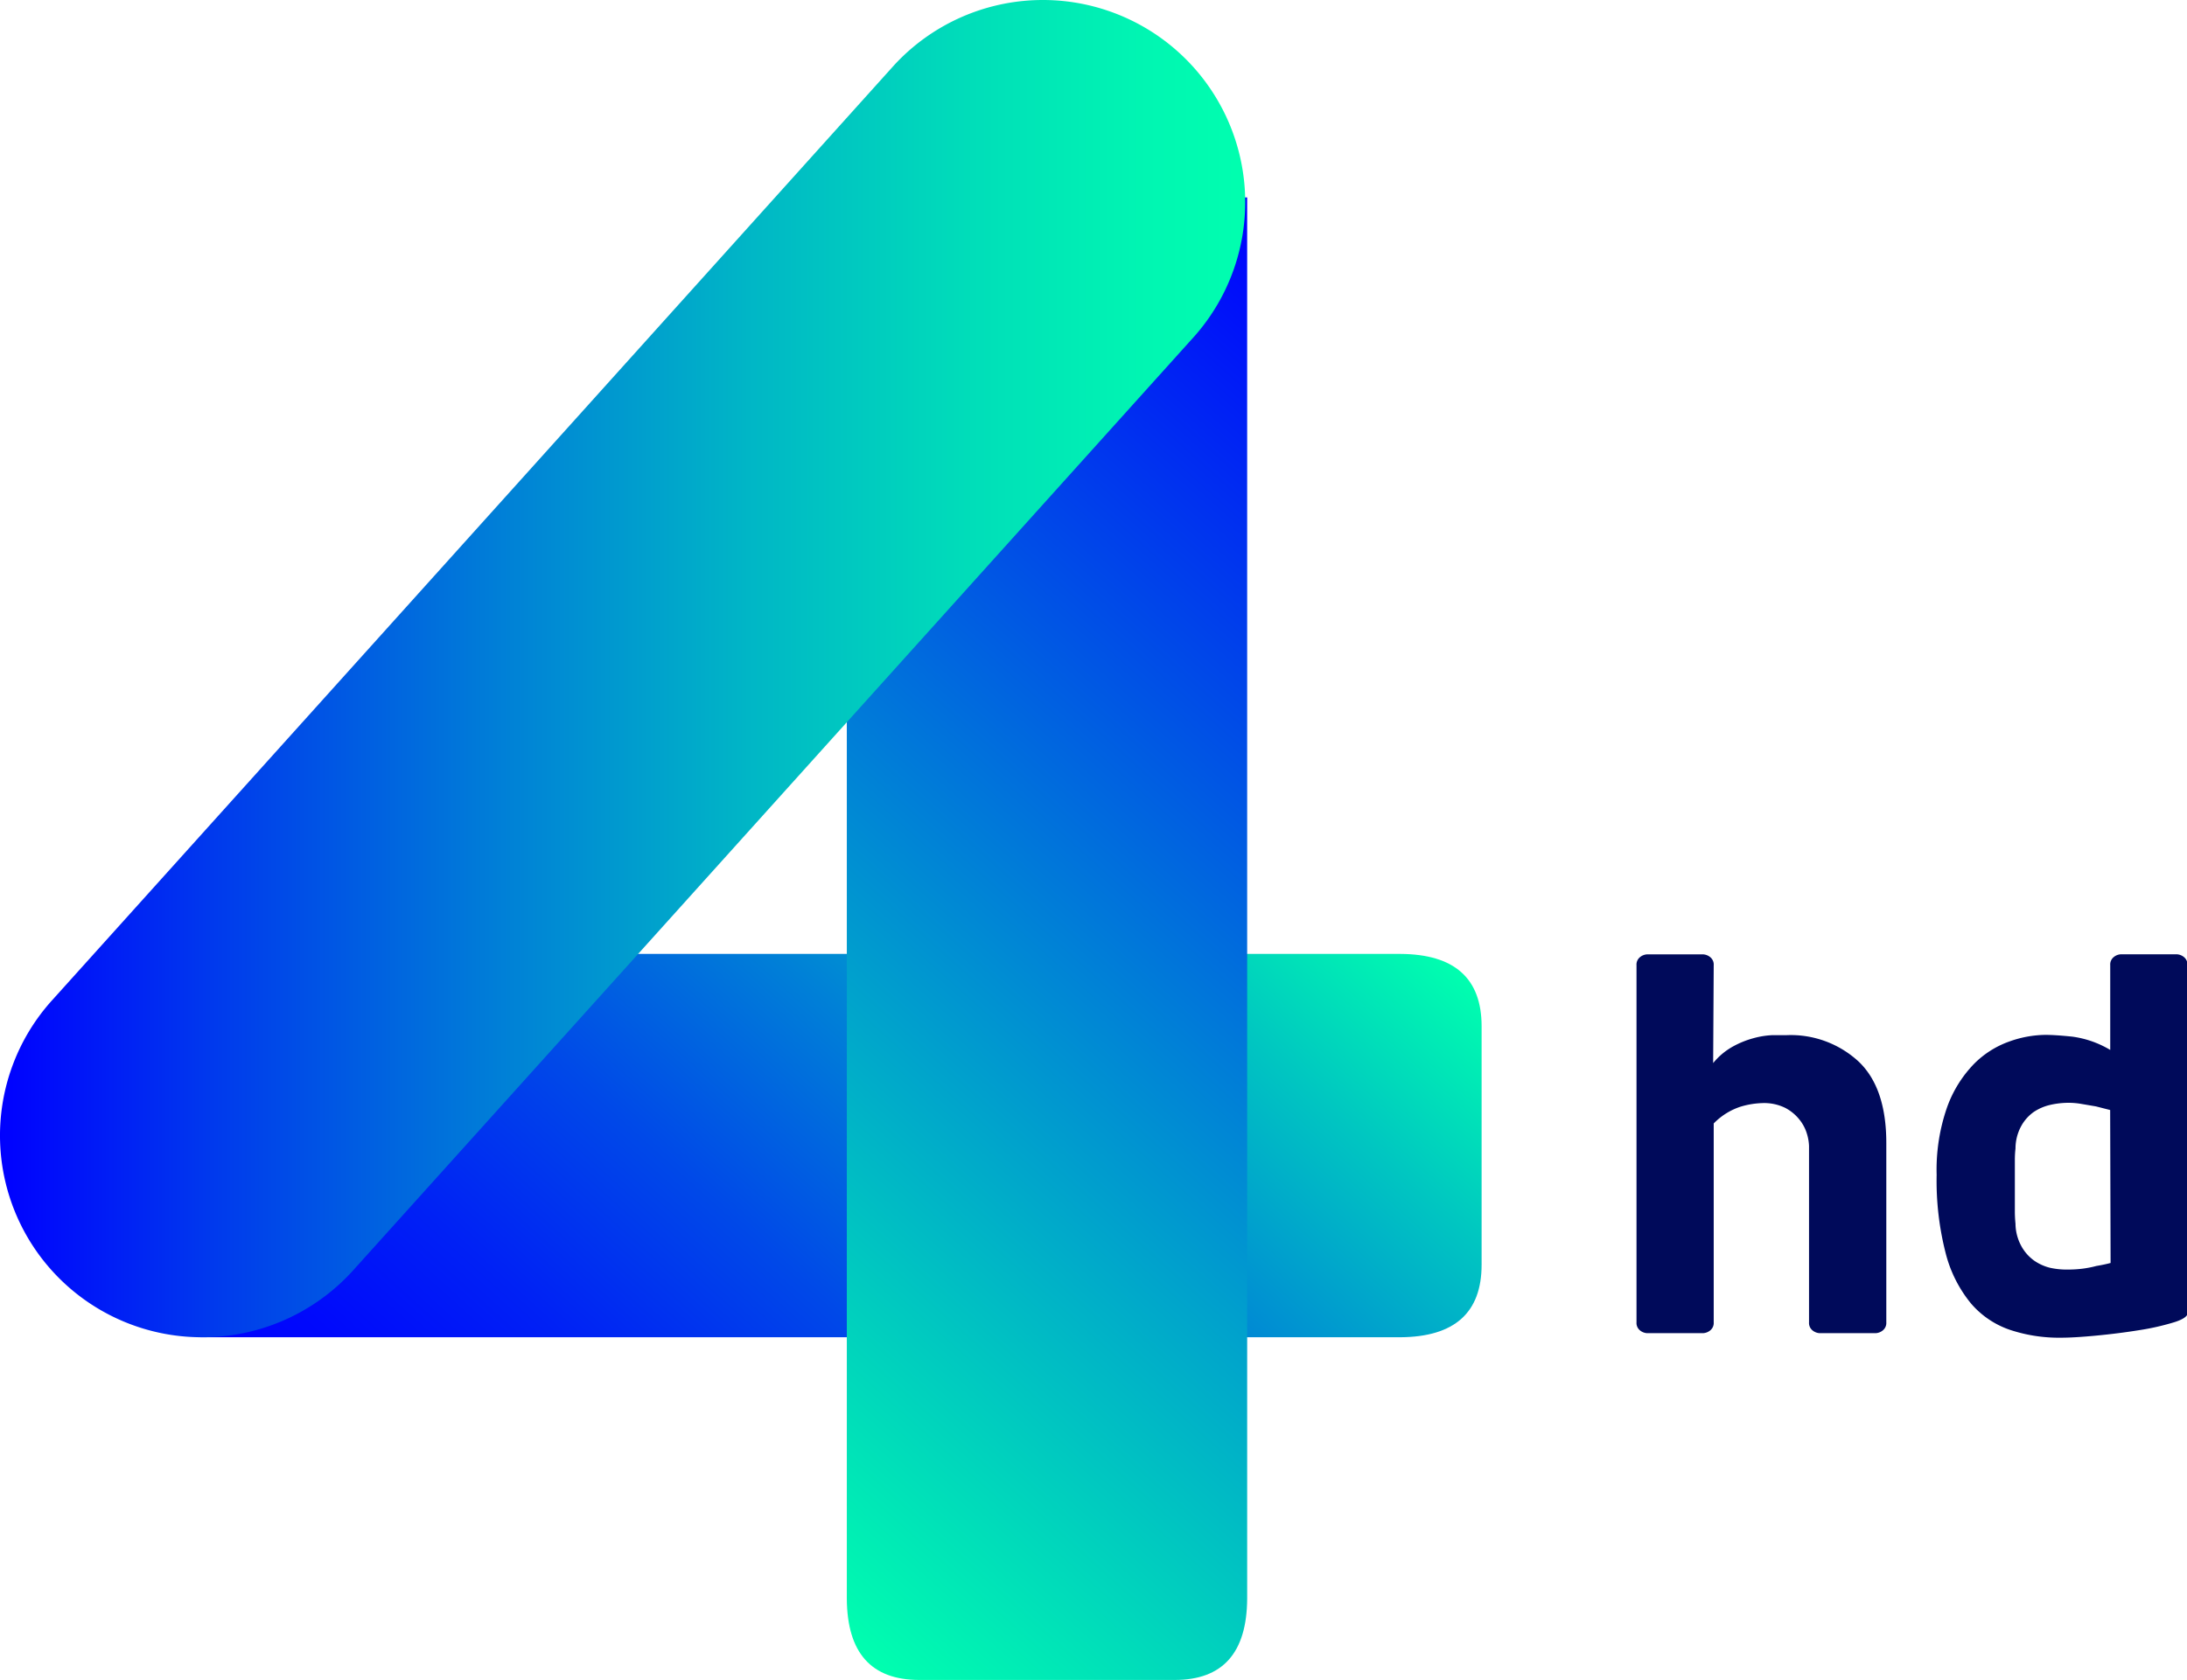 <?xml version="1.0" encoding="UTF-8"?>
<svg id="svg81" width="566.65" height="435.4" version="1.1" viewBox="0 0 566.65 435.4" xmlns="http://www.w3.org/2000/svg" xmlns:cc="http://creativecommons.org/ns#" xmlns:dc="http://purl.org/dc/elements/1.1/" xmlns:rdf="http://www.w3.org/1999/02/22-rdf-syntax-ns#">
 <defs id="defs39">
  <linearGradient id="linear-gradient" x1="116.35" x2="309.69" y1="404.94" y2="190.22" gradientTransform="translate(-.116 -.42)" gradientUnits="userSpaceOnUse">
   <stop id="stop4" stop-color="blue" offset="0"/>
   <stop id="stop6" stop-color="#0009fc" offset=".08"/>
   <stop id="stop8" stop-color="#0021f5" offset=".22"/>
   <stop id="stop10" stop-color="#0049e8" offset=".4"/>
   <stop id="stop12" stop-color="#0080d7" offset=".6"/>
   <stop id="stop14" stop-color="#00c6c1" offset=".83"/>
   <stop id="stop16" stop-color="#00ffaf" offset="1"/>
  </linearGradient>
  <linearGradient id="linear-gradient-2" x1="154.61" x2="387.43" y1="368.03" y2="109.45" gradientTransform="translate(-.016 -.42)" gradientUnits="userSpaceOnUse">
   <stop id="stop19" stop-color="#00ffaf" offset="0"/>
   <stop id="stop21" stop-color="blue" offset="1"/>
  </linearGradient>
  <linearGradient id="linear-gradient-3" x2="323.16" y1="173.48" y2="173.48" gradientTransform="translate(-.016 -.42)" gradientUnits="userSpaceOnUse">
   <stop id="stop24" stop-color="blue" offset="0"/>
   <stop id="stop26" stop-color="#0039ed" offset=".17"/>
   <stop id="stop28" stop-color="#007fd7" offset=".4"/>
   <stop id="stop30" stop-color="#00b6c6" offset=".6"/>
   <stop id="stop32" stop-color="#00deb9" offset=".78"/>
   <stop id="stop34" stop-color="#00f6b2" offset=".92"/>
   <stop id="stop36" stop-color="#00ffaf" offset="1"/>
  </linearGradient>
 </defs>
 <title id="title41">Asset 1</title>
 <path id="path43" class="cls-1" d="m51.884 346.58h311q21-0.16 21-18.79v-61.81q0-18.64-21.06-18.75h-310.94z" fill="url(#linear-gradient)"/>
 <path id="path45" class="cls-2" d="m219.41 51.16v363.18q0.12 21.06 18.76 21.06h66.22q18.63 0 18.75-21.06v-363.18z" fill="url(#linear-gradient-2)"/>
 <path id="path47" class="cls-3" d="m51.884 346.58a52.28 52.28 0 0 1-38.33-87.4l218.2-242.38a52.42 52.42 0 0 1 77.82 70.24l-218.2 242.34a52.49 52.49 0 0 1-39.49 17.2z" fill="url(#linear-gradient-3)"/>
 <g id="g934" transform="matrix(1.832 0 0 1.832 -627.46 -253.54)" fill="#000a5a" stroke-width=".546">
  <path id="path55" class="cls-4" d="m584.79 288.79a9.62 9.62 0 0 1 2.77-2.33 13 13 0 0 1 2.93-1.19 11.91 11.91 0 0 1 2.68-0.43h2a14.14 14.14 0 0 1 10.2 3.74q3.92 3.73 3.91 11.56v25.33a1.35 1.35 0 0 1-0.51 1.15 1.72 1.72 0 0 1-1 0.38h-7.91a1.72 1.72 0 0 1-1-0.38 1.35 1.35 0 0 1-0.51-1.15v-24.95a6.72 6.72 0 0 0-0.3-1.74 5.87 5.87 0 0 0-1.06-2 6.27 6.27 0 0 0-2-1.65 6.75 6.75 0 0 0-3.23-0.68 11.81 11.81 0 0 0-3.1 0.51 9.37 9.37 0 0 0-3.79 2.37v28.14a1.35 1.35 0 0 1-0.51 1.15 1.72 1.72 0 0 1-1 0.38h-7.9a1.72 1.72 0 0 1-1-0.38 1.35 1.35 0 0 1-0.51-1.15v-50.53a1.35 1.35 0 0 1 0.51-1.15 1.72 1.72 0 0 1 1-0.38h7.9a1.72 1.72 0 0 1 1 0.38 1.35 1.35 0 0 1 0.51 1.15z"/>
  <path id="path57" class="cls-4" d="m651.94 324.07c0 0.51-0.68 1-2 1.4a35 35 0 0 1-4.93 1.11c-1.92 0.31-3.91 0.56-6 0.76s-3.74 0.3-5.1 0.3a21.91 21.91 0 0 1-7.14-1.11 12.57 12.57 0 0 1-5.52-3.74 18.29 18.29 0 0 1-3.57-7.09 41.09 41.09 0 0 1-1.28-11.1 26.73 26.73 0 0 1 1.49-9.6 17.08 17.08 0 0 1 3.78-6.08 13.26 13.26 0 0 1 5-3.18 15.54 15.54 0 0 1 5.1-0.94c0.9 0 2.18 0.08 3.82 0.25a14.11 14.11 0 0 1 5.36 1.88v-12a1.35 1.35 0 0 1 0.51-1.15 1.72 1.72 0 0 1 1-0.38h7.9a1.72 1.72 0 0 1 1 0.38 1.35 1.35 0 0 1 0.51 1.15zm-11-28.64-2-0.51-2-0.34a10.51 10.51 0 0 0-1.91-0.17 11.66 11.66 0 0 0-2.55 0.29 7 7 0 0 0-2.34 1 5.93 5.93 0 0 0-1.78 2 6.65 6.65 0 0 0-0.81 3.18 13.88 13.88 0 0 0-0.09 1.62v7.22a17 17 0 0 0 0.09 1.79 6.74 6.74 0 0 0 0.81 3.14 6.16 6.16 0 0 0 1.78 2.05 6.71 6.71 0 0 0 2.34 1.06 11.09 11.09 0 0 0 2.52 0.24 16.71 16.71 0 0 0 2-0.12 14.78 14.78 0 0 0 2-0.39q1-0.16 2-0.42z"/>
 </g>
</svg>

